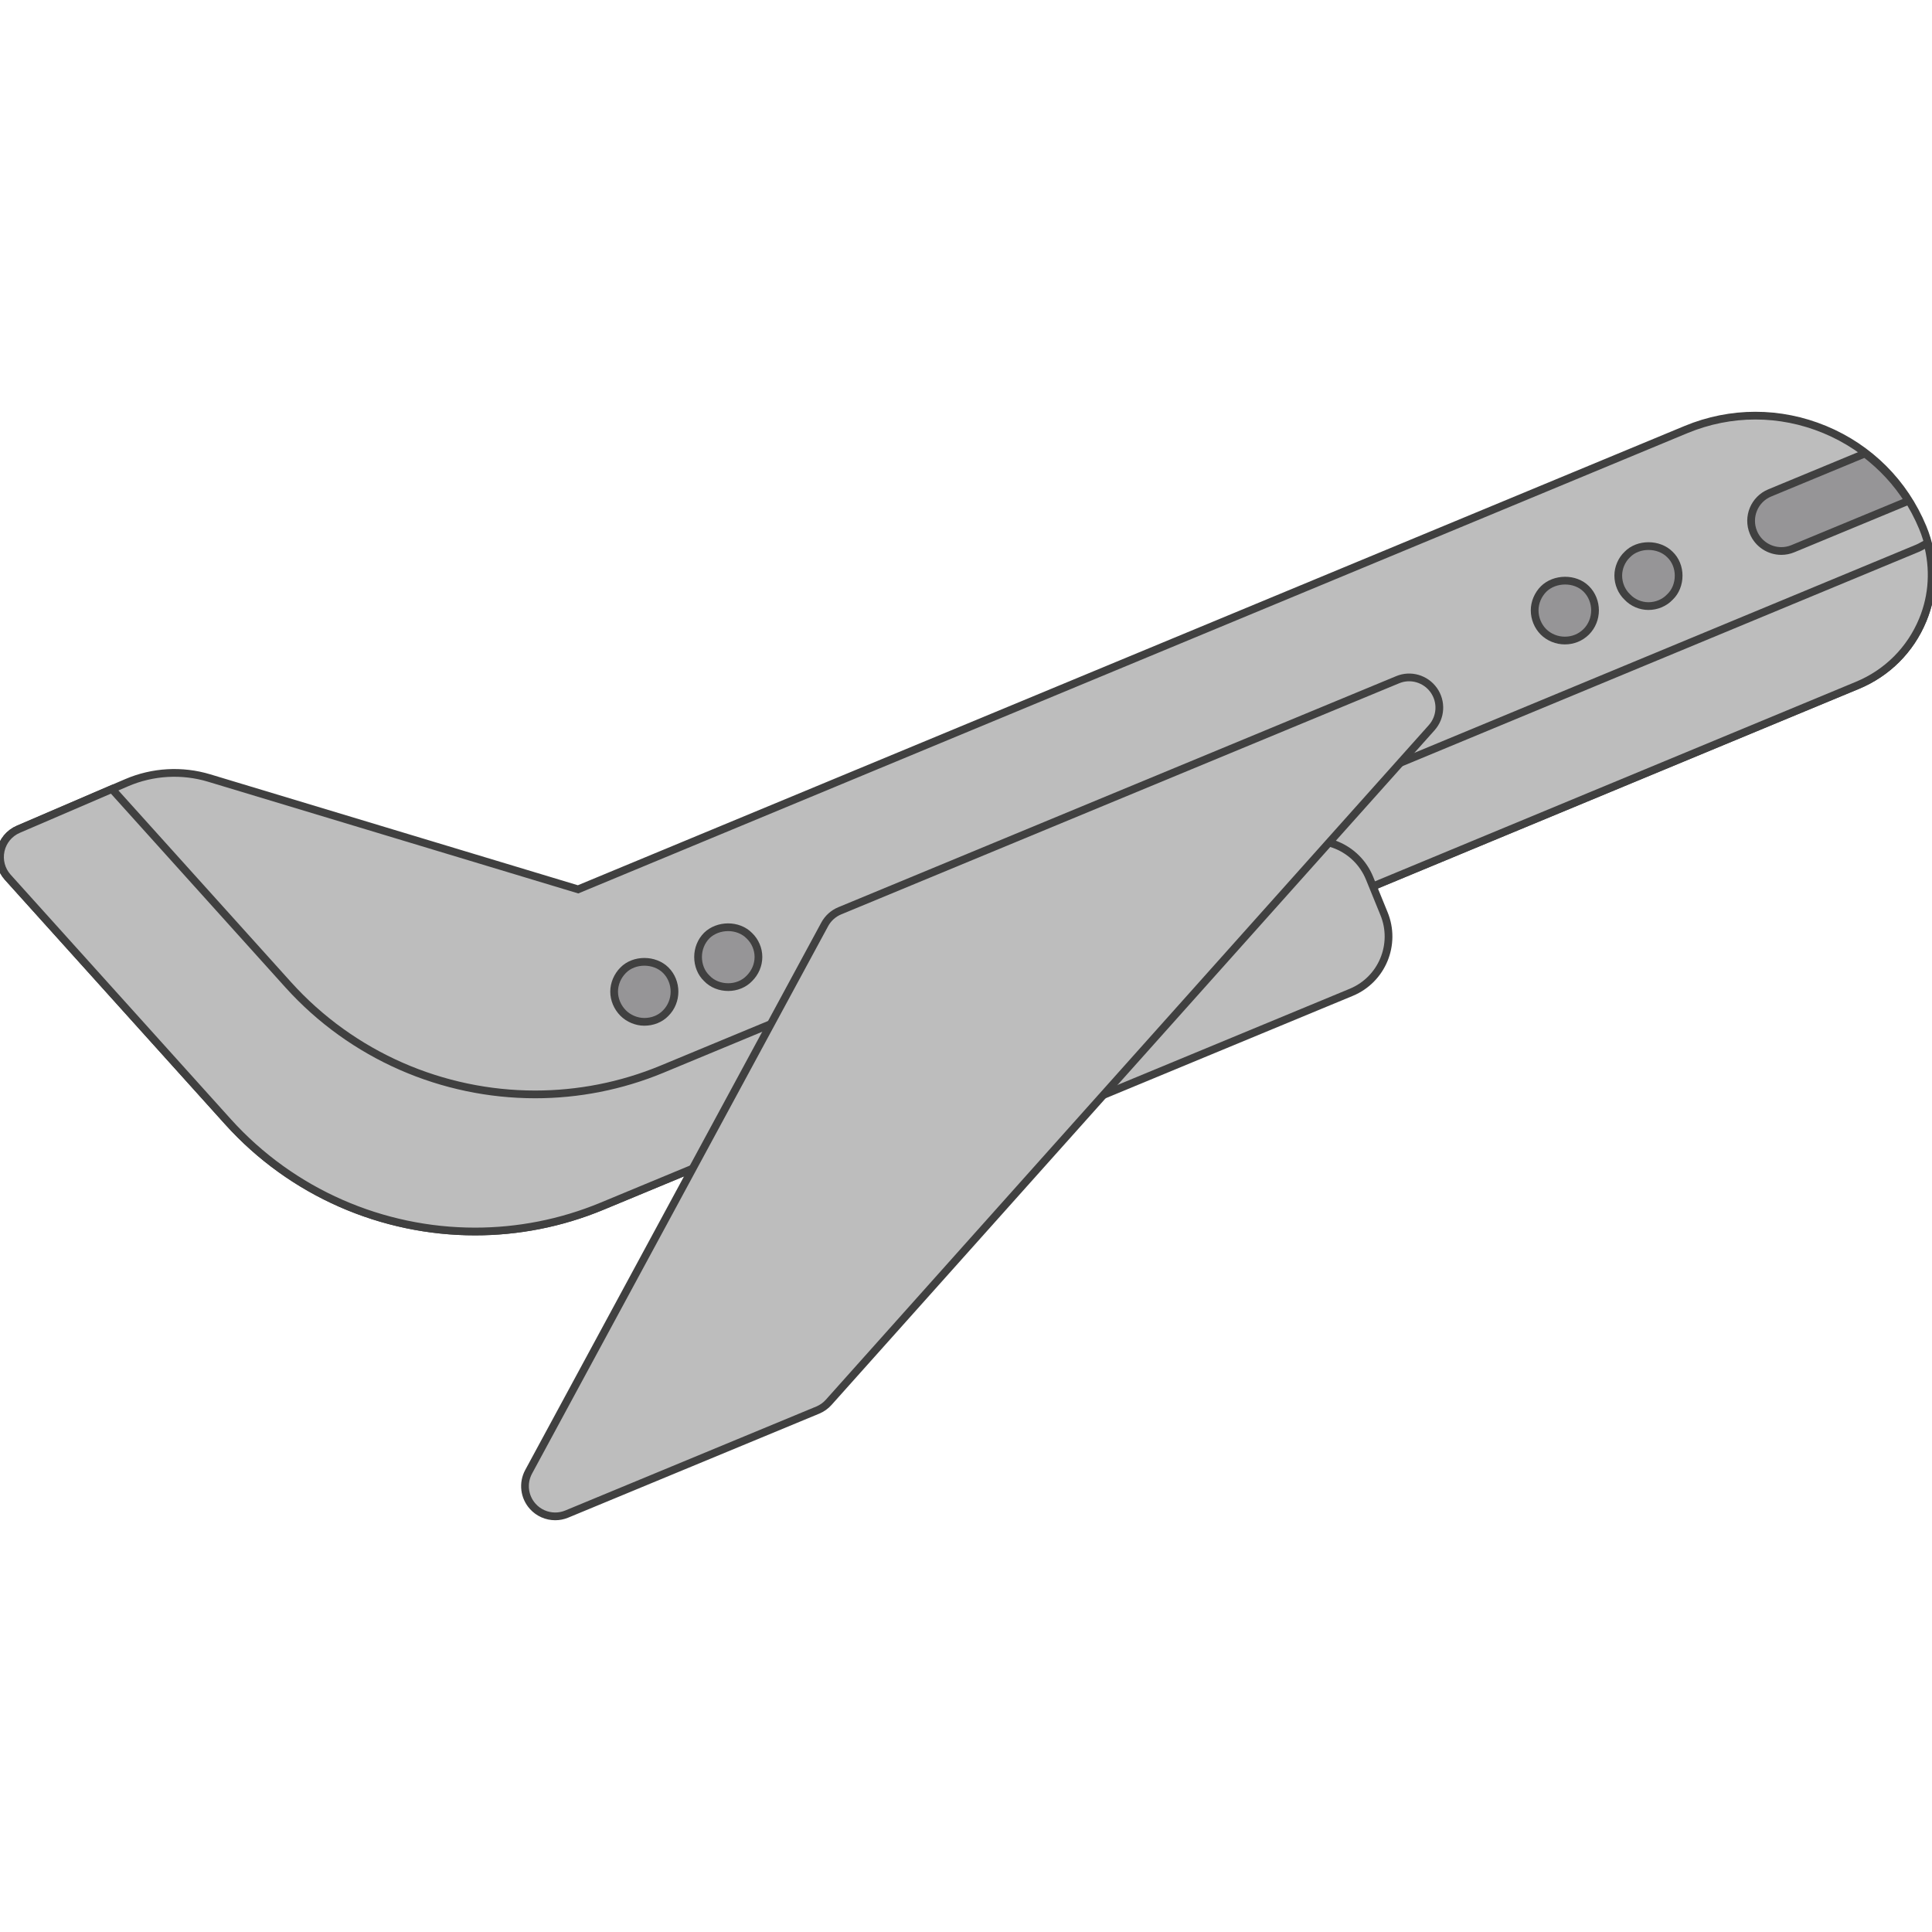 <svg height="64px" width="64px" version="1.1" id="Capa_1" xmlns="http://www.w3.org/2000/svg" xmlns:xlink="http://www.w3.org/1999/xlink" viewBox="0 0 511.947 511.947" xml:space="preserve" fill="#404040" stroke="#404040" stroke-width="2.048"><g id="SVGRepo_bgCarrier" stroke-width="0"></g><g id="SVGRepo_tracerCarrier" stroke-linecap="round" stroke-linejoin="round"></g><g id="SVGRepo_iconCarrier"> <g> <g> <path style="fill:#bdbdbd;" d="M509.492,139.794c-4.906-11.844-14.133-21.07-25.977-25.977s-24.891-4.906-36.734,0 L153.179,235.661l-97.742-29.492c-7.203-2.18-14.977-1.734-21.883,1.234L4.843,219.747c-2.375,1.023-4.109,3.117-4.656,5.641 c-0.555,2.516,0.141,5.148,1.867,7.063l58.352,64.789c17.031,18.898,41.023,29.086,65.484,29.086 c11.305,0,22.719-2.18,33.578-6.68l332.711-138.039c7.898-3.273,14.047-9.422,17.313-17.32 C512.765,156.387,512.765,147.692,509.492,139.794z"></path> </g> <g> <path style="fill:#bdbdbd;" d="M508.116,145.278L175.405,283.317c-10.859,4.5-22.273,6.68-33.578,6.68 c-24.461,0-48.453-10.188-65.484-29.086L29.66,209.077L4.843,219.747c-2.375,1.023-4.109,3.117-4.656,5.641 c-0.555,2.516,0.141,5.148,1.867,7.063l58.352,64.789c17.031,18.898,41.023,29.086,65.484,29.086 c11.305,0,22.719-2.18,33.578-6.68l332.711-138.039c7.898-3.273,14.047-9.422,17.313-17.32c2.721-6.564,3.046-13.656,1.244-20.406 C509.858,144.342,509.044,144.894,508.116,145.278z"></path> </g> <g> <path style="fill:#bdbdbd;" d="M358.056,262.949l-103.475,42.861l-16-39.017l103.39-42.826c8.197-3.395,17.591,0.527,20.94,8.743 l3.804,9.333C370.097,250.208,366.22,259.567,358.056,262.949z"></path> </g> <g> <g> <path style="fill:#969597;" d="M436.812,160.606c-2.078,0-4.156-0.875-5.594-2.398c-1.523-1.438-2.406-3.523-2.406-5.68 c0-2.078,0.883-4.164,2.406-5.602c2.875-2.961,8.32-2.961,11.273,0c1.523,1.438,2.32,3.523,2.32,5.602 c0,2.156-0.797,4.242-2.32,5.68C441.054,159.731,438.976,160.606,436.812,160.606z"></path> </g> </g> <g> <g> <path style="fill:#969597;" d="M192.976,261.567c-2.164,0-4.242-0.797-5.68-2.32c-1.523-1.438-2.32-3.516-2.32-5.68 c0-2.078,0.797-4.156,2.32-5.68c2.961-2.883,8.32-2.961,11.281,0.078c1.516,1.445,2.398,3.523,2.398,5.602 c0,2.164-0.883,4.164-2.398,5.68C197.132,260.77,195.054,261.567,192.976,261.567z"></path> </g> </g> <g> <g> <path style="fill:#969597;" d="M170.734,270.77c-2.078,0-4.156-0.883-5.602-2.32c-1.516-1.523-2.398-3.602-2.398-5.68 c0-2.086,0.883-4.164,2.398-5.68c2.883-2.961,8.32-2.961,11.281,0c1.523,1.516,2.32,3.594,2.32,5.68 c0,2.078-0.797,4.156-2.32,5.68C174.976,269.966,172.898,270.77,170.734,270.77z"></path> </g> </g> <g> <g> <path style="fill:#969597;" d="M414.656,169.731c-2.078,0-4.164-0.805-5.68-2.32c-1.438-1.445-2.32-3.523-2.32-5.68 c0-2.086,0.883-4.164,2.398-5.68c2.961-2.883,8.32-2.961,11.281,0c1.523,1.516,2.32,3.594,2.32,5.68 c0,2.078-0.797,4.156-2.32,5.68C418.812,168.927,416.812,169.731,414.656,169.731z"></path> </g> </g> <g> <path style="fill:#bdbdbd;" d="M379.921,182.88c-2.172-3.055-6.172-4.203-9.586-2.758l-147.82,61.227 c-1.695,0.703-3.102,1.969-3.977,3.586l-78.461,145.07c-1.609,2.977-1.172,6.648,1.102,9.164c1.547,1.719,3.719,2.641,5.938,2.641 c1.031,0,2.07-0.195,3.063-0.609l66.516-27.555c1.109-0.461,2.102-1.164,2.898-2.063l159.766-178.742 C381.851,190.059,382.086,185.927,379.921,182.88z"></path> </g> <g> <path style="fill:#969597;" d="M494.181,120.166l-25.229,10.448c-4.078,1.688-6.016,6.367-4.328,10.453 c1.273,3.078,4.258,4.938,7.391,4.938c1.023,0,2.063-0.195,3.063-0.609l30.634-12.687 C502.657,127.82,498.738,123.638,494.181,120.166z"></path> </g> </g> </g></svg>